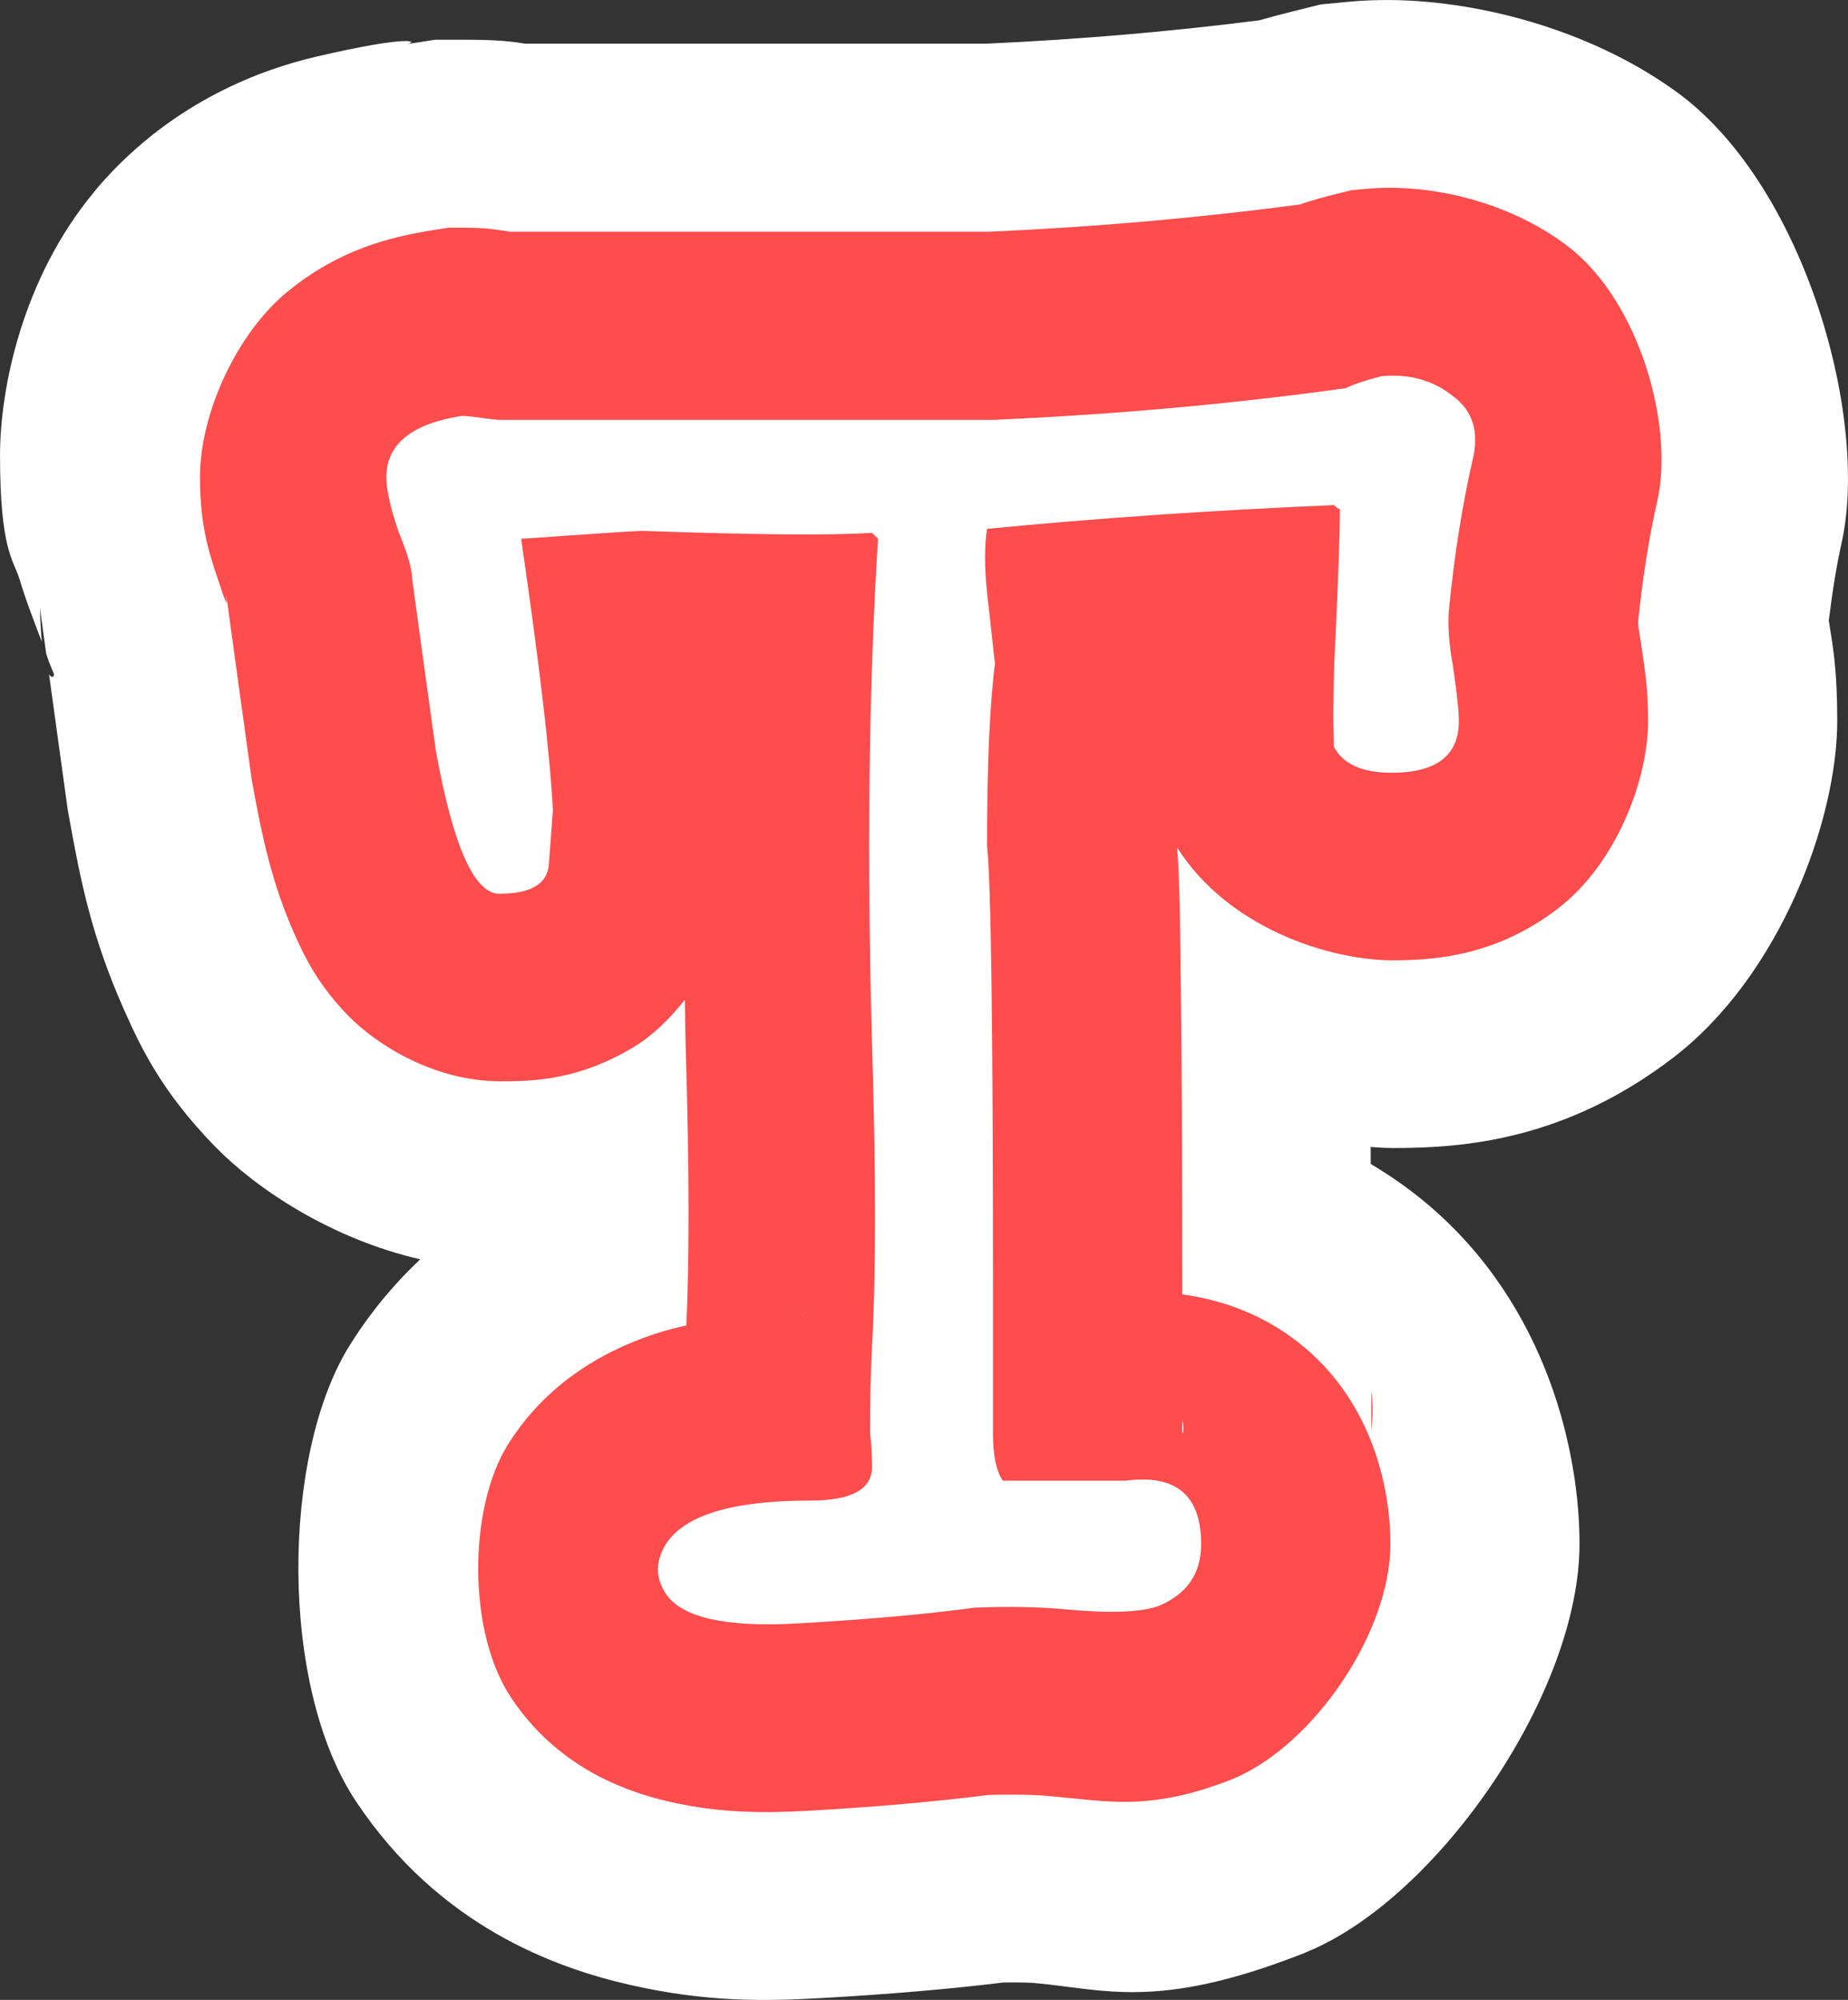 <svg version="1.1" xmlns="http://www.w3.org/2000/svg" xmlns:xlink="http://www.w3.org/1999/xlink" width="95.704" height="103.546" viewBox="0,0,95.704,103.546"><rect x="0" y="0" width="95.704" height="103.546" fill="#333333" stroke="none"/><g transform="translate(-192.149,-128.227)"><g data-paper-data="{&quot;isPaintingLayer&quot;:true}" fill-rule="nonzero" stroke="none" stroke-linecap="butt" stroke-linejoin="miter" stroke-miterlimit="10" stroke-dasharray="" stroke-dashoffset="0" style="mix-blend-mode: normal"><path d="M211.56,188.875c-2.07,-1.478 -3.525,-3.429 -4.573,-5.608c-0.628,-1.178 -1.104,-2.45 -1.401,-3.789c-0.696,-2.487 -1.067,-5.079 -1.355,-7.487c-0.283,-2.365 -3.638,-5.342 -4.251,-7.794c-1.749,-6.996 -1.391,-17.27 3.318,-22.724c4.105,-4.753 10.879,-5.167 16.862,-5.254c6.56,-0.095 13.115,-1.082 19.737,-1c12.132,0.15 29.169,-4.271 38.323,6.328c1.957,2.266 2.012,5.696 2.344,8.672c0.344,3.092 0.114,6.224 0,9.333c-0.151,4.111 -3.933,17.079 -8.328,18.99c-3.31,1.439 -7.439,2.619 -11.063,3.052c-0.978,0.117 -1.961,0.197 -2.942,0.291c-0.855,0.082 -2.509,-0.894 -2.577,-0.038c-0.209,2.626 -0.905,4.02 -1.089,6.704c-0.025,0.367 -0.601,0.915 -0.268,1.072c1.855,0.875 4.221,0.487 5.94,1.605c7.814,5.083 7.991,19.749 3.239,27.041c-3.092,4.745 -9.127,6.979 -14.451,6.948c-12.588,-0.074 -23.25,1.886 -31.783,-7.995c-4.149,-4.805 -2.322,-15.591 -0.135,-20.839c0.86,-2.064 2.668,-2.67 3.292,-5.168c-0.056,0.001 -0.111,0.001 -0.167,0.001c-1.882,0 -3.683,-0.347 -5.343,-0.979c-1.199,-0.267 -2.339,-0.657 -3.329,-1.364z" fill="#ff4c4c" stroke-width="0.5"/><path d="M264.142,128.228c4.96,0.046 10.779,1.73 15.028,4.902c6.529,4.919 9.839,16.967 8.315,23.368l0.04,-0.171c-0.26,1.138 -0.48,2.522 -0.667,4.031c0.227,1.423 0.438,2.561 0.438,5.187c0,5.129 -2.956,13.208 -8.509,17.454c-5.552,4.246 -10.791,4.668 -14.434,4.668c-0.381,0 -0.793,-0.021 -1.22,-0.054c0.001,0.3 0.003,0.571 0.004,0.88c0.985,0.585 1.962,1.259 2.914,2.061c6.301,5.306 7.898,13.004 7.898,17.6c0,7.695 -7.233,18.185 -13.945,21.062l-0.337,0.144l-0.342,0.132c-7.254,2.79 -10.008,1.736 -13.467,1.422l-0.087,-0.008l-0.087,-0.009c-0.148,-0.015 -0.757,-0.035 -1.562,-0.025c-2.891,0.352 -5.998,0.613 -9.468,0.809l-0.01,0.001h-0.01c-2.964,0.165 -5.944,0.204 -9.856,-0.685c-3.912,-0.889 -9.9,-3.061 -14.184,-9.487c-4.006,-6.009 -3.846,-17.921 -0.382,-23.551l0.077,-0.125l0.079,-0.124c1.066,-1.674 2.272,-3.083 3.543,-4.281c-4.637,-1.067 -8.511,-3.665 -10.64,-5.854c-2.752,-2.831 -3.834,-5.123 -4.688,-7.045c-1.708,-3.843 -2.263,-6.709 -2.856,-9.988l-0.069,-0.383l-0.054,-0.385c-0.305,-2.187 -0.61,-4.412 -0.916,-6.637c0.164,0.266 0.295,0.084 0.243,-0.041l-0.255,-0.62l-0.135,-0.406c-0.059,-0.433 -0.119,-0.854 -0.178,-1.288l-0.149,-1.094c0.022,0.697 0.055,1.303 0.101,1.761c-0.054,-0.132 -0.132,-0.33 -0.427,-1.119c-0.199,-0.533 -0.432,-1.146 -0.734,-2.131c-0.302,-0.985 -1.004,-1.482 -1.004,-6.402c0,-3.455 1.159,-9.156 4.862,-13.619l-0.002,-0.014l0.014,-0.001c0.082,-0.099 0.159,-0.201 0.244,-0.298c3.913,-4.505 8.664,-6.096 11.221,-6.695c5.113,-1.198 5.376,-0.758 4.681,-0.648l1.508,-0.238h1.526c1.804,0 2.512,0.102 3.148,0.205h23.856c4.898,-0.222 9.611,-0.632 14.157,-1.21c0.615,-0.177 1.196,-0.327 1.759,-0.468l1.418,-0.354l1.455,-0.139c0.691,-0.066 1.409,-0.095 2.146,-0.088zM264.186,137.951c-0.455,-0.002 -0.903,0.017 -1.338,0.059l-0.728,0.069l-0.709,0.177c-0.653,0.163 -1.279,0.327 -1.963,0.562c-5.164,0.685 -10.511,1.16 -16.054,1.406h-24.788c-0.035,-0.003 -0.032,0.001 -0.071,-0.005c-0.672,-0.096 -1.116,-0.201 -2.402,-0.201h-0.763l-0.754,0.119c-2.328,0.368 -4.922,1.025 -7.557,3.174c-2.635,2.149 -4.553,6.296 -4.553,9.615c0,2.777 0.551,4.154 1.115,5.848l0.106,0.318l0.127,0.31c0.016,0.04 0.014,0.07 0.027,0.109c-0.008,-0.112 -0.009,-0.345 -0.015,-0.499l0.063,0.465c0.412,3.021 0.824,6.009 1.236,8.962l0.027,0.193l0.035,0.191c0.518,2.872 1.044,5.229 2.172,7.766c0.564,1.269 1.248,2.646 2.774,4.216c1.526,1.569 4.514,3.408 7.91,3.408c1.834,0 4.095,-0.101 6.878,-1.771c0.957,-0.574 1.86,-1.445 2.653,-2.452c0.019,0.864 0.024,1.695 0.049,2.574l0,0.012l0,0.012c0.191,6.254 0.184,11.063 0.029,14.268c-0.398,0.095 -0.793,0.178 -1.199,0.301c-2.635,0.794 -5.851,2.421 -7.991,5.784l-0.039,0.062l-0.038,0.062c-2.006,3.26 -2.086,9.644 0.191,13.059c2.347,3.521 5.726,4.825 8.247,5.398c2.521,0.573 4.755,0.592 7.161,0.458l0.005,-0l0.005,-0c3.512,-0.199 6.553,-0.469 9.278,-0.815c1.4,-0.043 2.536,-0.01 3.27,0.063l0.044,0.004l0.044,0.004c2.859,0.26 5.023,0.752 9.095,-0.814l0.171,-0.066l0.168,-0.072c4.075,-1.746 8.051,-7.522 8.051,-12.122c0,-2.931 -0.961,-7.233 -4.436,-10.16c-2.019,-1.701 -4.26,-2.47 -6.344,-2.756v-0.329c0,-6.766 -0.026,-12.074 -0.078,-15.967c-0.043,-3.194 -0.045,-5.029 -0.187,-6.843c2.643,4.182 7.909,5.842 11.175,5.842c2.403,0 5.459,-0.322 8.526,-2.667c3.067,-2.345 4.69,-6.718 4.69,-9.728c0,-1.763 -0.182,-2.76 -0.415,-4.317l-0.019,-0.124l-0.022,-0.123c-0.05,-0.286 -0.059,-0.461 -0.064,-0.548c0.238,-2.319 0.572,-4.423 0.995,-6.272l-0.02,0.086c0.924,-3.883 -0.864,-10.373 -4.571,-13.245c-2.578,-1.995 -6.072,-3.044 -9.197,-3.06zM233.922,196.185c-0.047,0 -0.094,0.003 -0.141,0.003c0.063,-0.012 0.092,-0.013 0.141,-0.018zM263.168,202.402c0,-0.328 0.151,-1.028 0,-2.156zM253.374,202.414v-0.685c0.14,0.593 0,0.797 0,0.685z" fill="#ffffff" stroke-width="1.017"/><path d="M268.417,152.016c-0.548,2.395 -0.958,4.996 -1.232,7.803c-0.068,0.753 0,1.711 0.206,2.875c0.206,1.369 0.308,2.327 0.308,2.875c0,1.779 -1.164,2.669 -3.491,2.669c-1.506,0 -2.498,-0.445 -2.977,-1.334c-0.069,-1.506 -0.034,-3.559 0.103,-6.16c0.137,-3.08 0.206,-5.134 0.206,-6.16c-0.069,0 -0.172,-0.069 -0.308,-0.206c-6.366,0.274 -12.355,0.684 -17.967,1.232c-0.137,0.89 -0.137,1.985 0,3.286l0.411,3.697c-0.274,2.121 -0.411,5.27 -0.411,9.445c0.206,1.779 0.308,9.411 0.308,22.895v7.495c0,1.163 0.171,1.984 0.513,2.463h6.366c2.601,-0.342 3.901,0.753 3.901,3.286c0,1.506 -0.719,2.567 -2.156,3.183c-0.89,0.342 -2.464,0.411 -4.723,0.206c-1.369,-0.137 -2.977,-0.172 -4.826,-0.103c-2.532,0.343 -5.612,0.617 -9.24,0.822c-3.696,0.205 -5.955,-0.308 -6.776,-1.54c-0.548,-0.822 -0.548,-1.677 0,-2.567c0.958,-1.506 3.456,-2.259 7.495,-2.259c2.122,0 3.183,-0.582 3.183,-1.745c0,-0.616 -0.034,-1.198 -0.103,-1.746c0,-1.711 0.034,-3.217 0.103,-4.517c0.205,-3.697 0.205,-8.898 0,-15.606c-0.274,-9.72 -0.172,-18.446 0.308,-26.18l-0.308,-0.308c-2.122,0.137 -6.092,0.103 -11.909,-0.103c-0.274,0 -2.362,0.137 -6.263,0.411c0.958,6.57 1.506,11.258 1.643,14.065l-0.206,2.772c-0.069,1.027 -0.925,1.54 -2.567,1.54c-1.3,0 -2.395,-2.464 -3.286,-7.392c-0.411,-2.943 -0.821,-5.92 -1.232,-8.932c0,-0.479 -0.24,-1.3 -0.719,-2.464c-0.411,-1.232 -0.616,-2.156 -0.616,-2.772c0,-1.711 1.3,-2.772 3.901,-3.182c0.205,0 0.547,0.034 1.026,0.103c0.479,0.069 0.821,0.103 1.027,0.103h25.462c6.297,-0.274 12.389,-0.822 18.275,-1.643c0.411,-0.206 1.027,-0.411 1.848,-0.617c1.437,-0.137 2.669,0.206 3.697,1.028c1.026,0.753 1.368,1.848 1.026,3.285z" fill="#ffffff" stroke-width="6.21"/></g></g></svg><!--rotationCenter:47.85149848426278:51.7730013491954-->